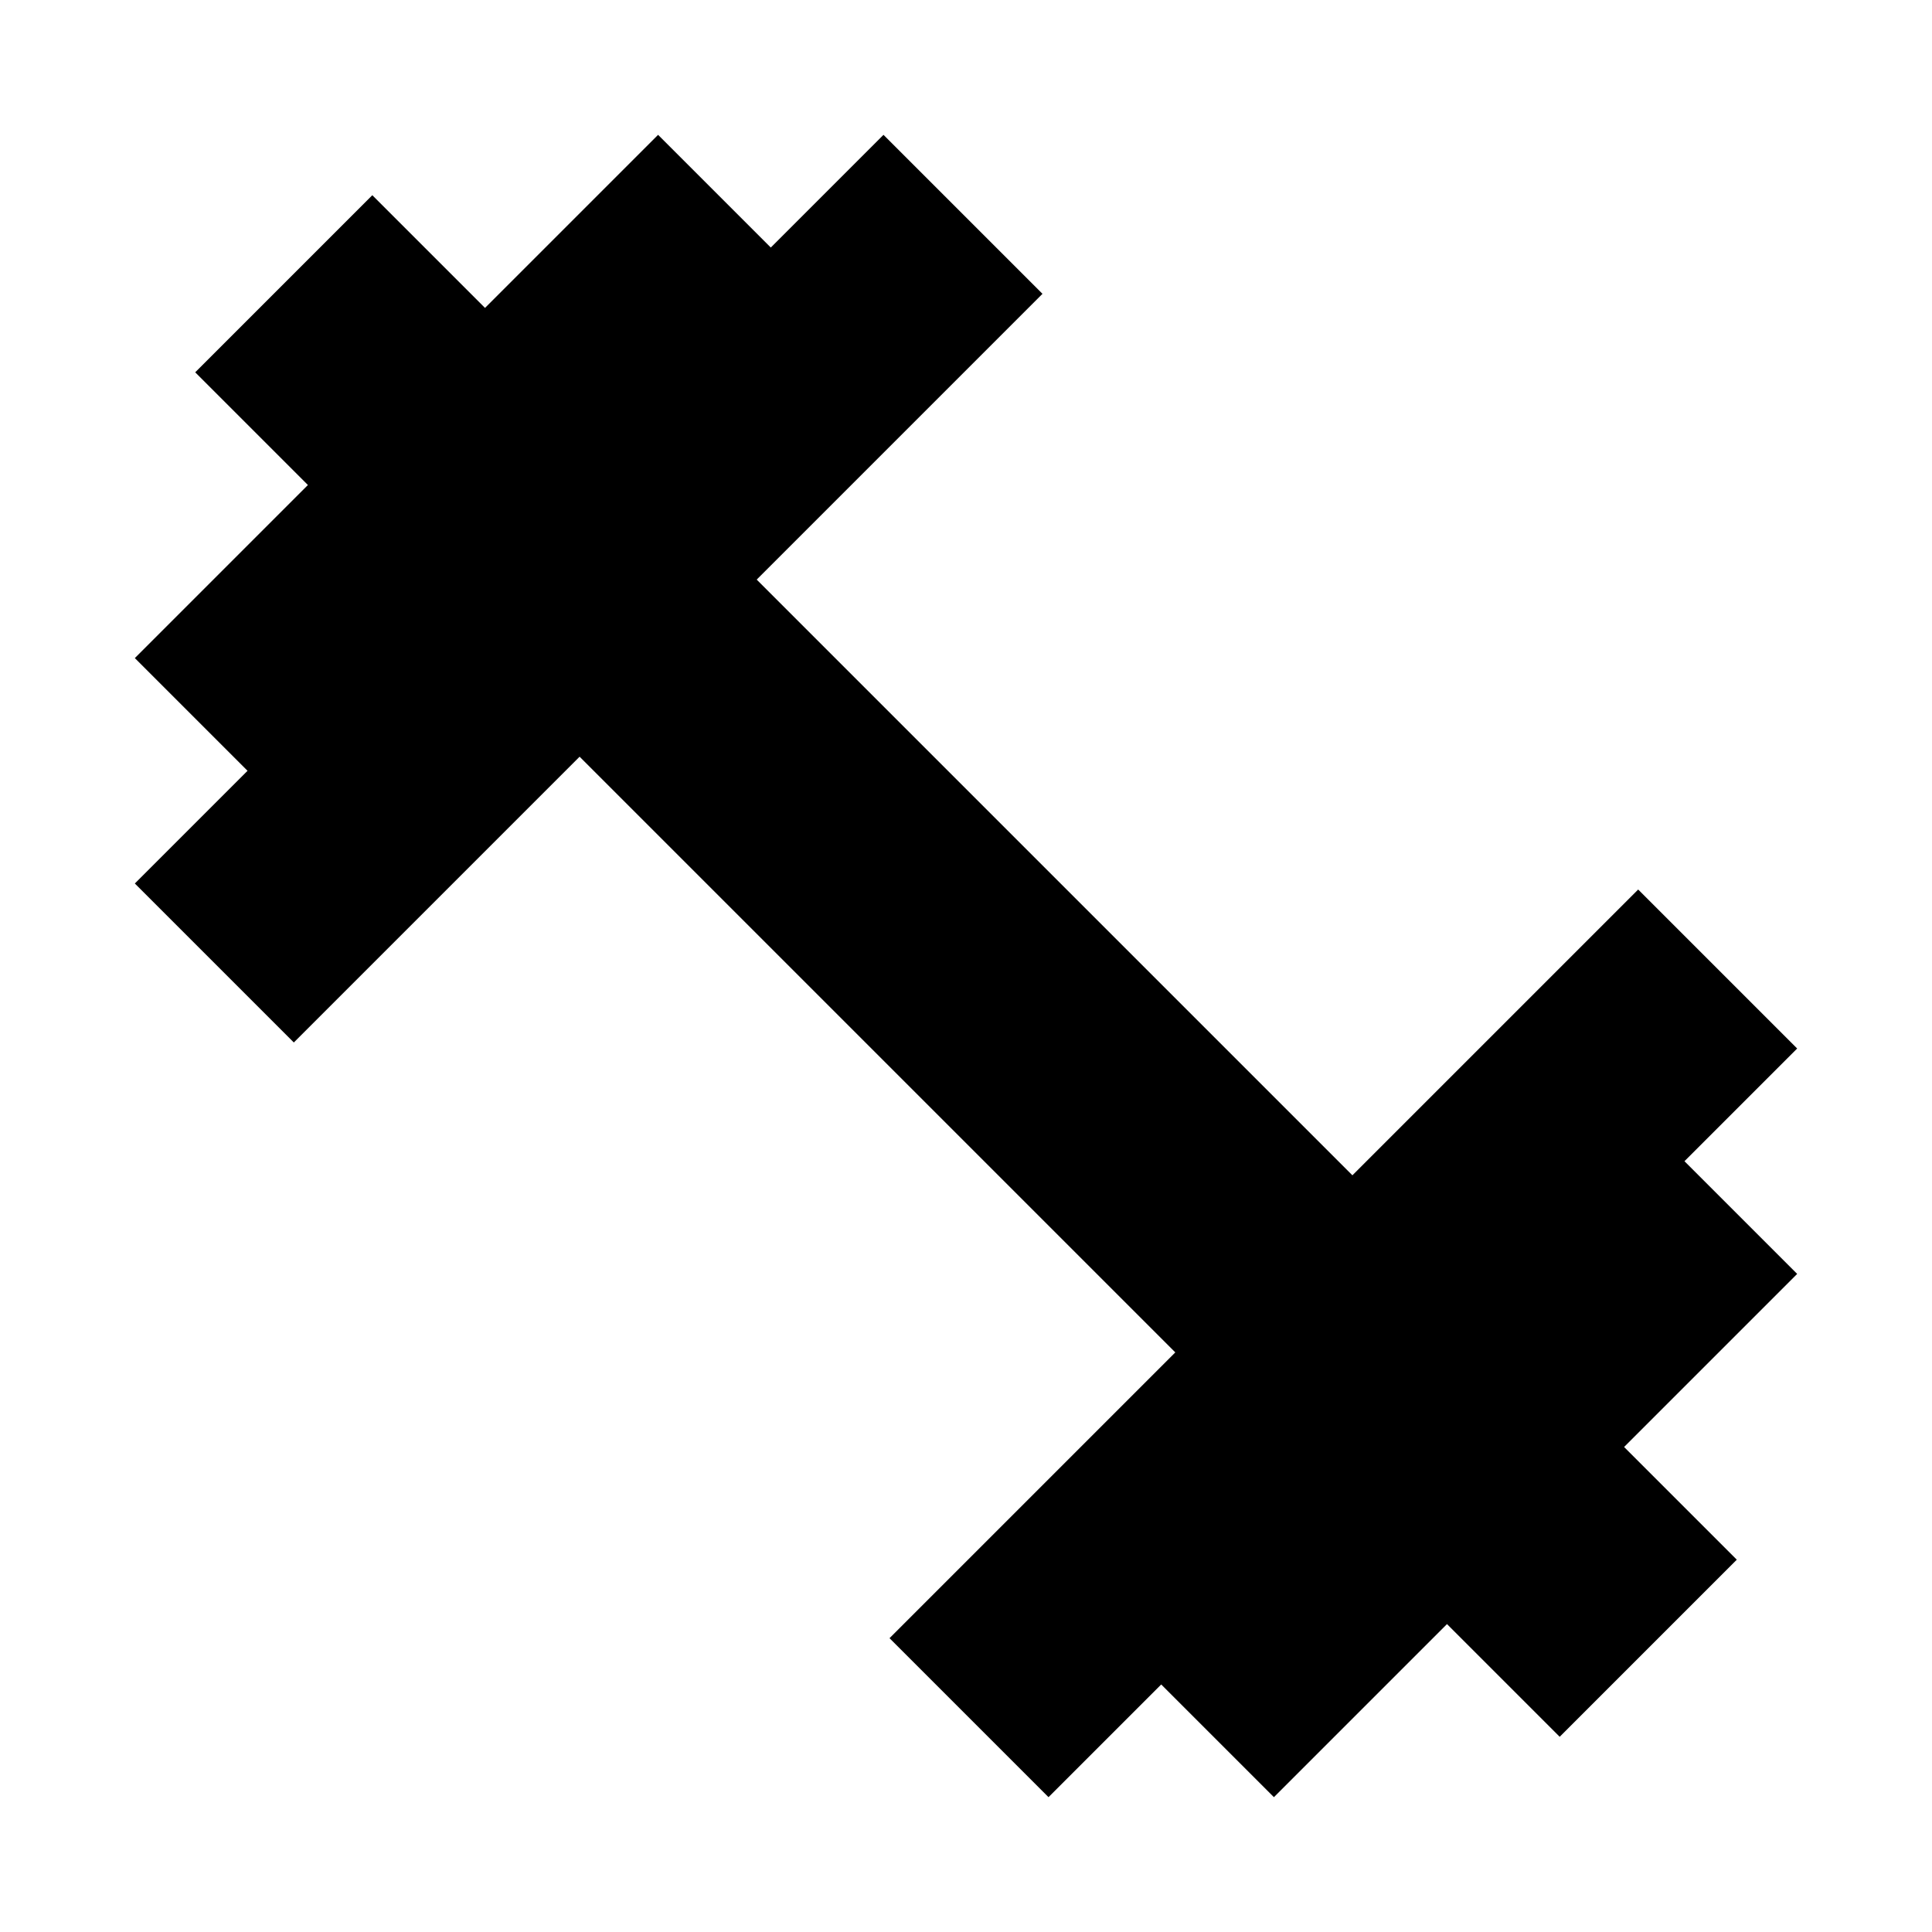 <svg xmlns="http://www.w3.org/2000/svg" height="24" width="24"><path d="M13.025 22.325 11.05 20.35l3.55-3.55-7.4-7.4-3.55 3.55-1.975-1.975 1.4-1.4-1.4-1.4 2.15-2.15-1.4-1.4 2.2-2.2 1.4 1.4 2.15-2.15 1.4 1.4 1.4-1.4L12.95 3.65 9.4 7.2l7.4 7.4 3.55-3.55 1.975 1.975-1.4 1.4 1.4 1.4-2.15 2.15 1.4 1.4-2.2 2.2-1.4-1.4-2.15 2.15-1.4-1.4Z"/></svg>